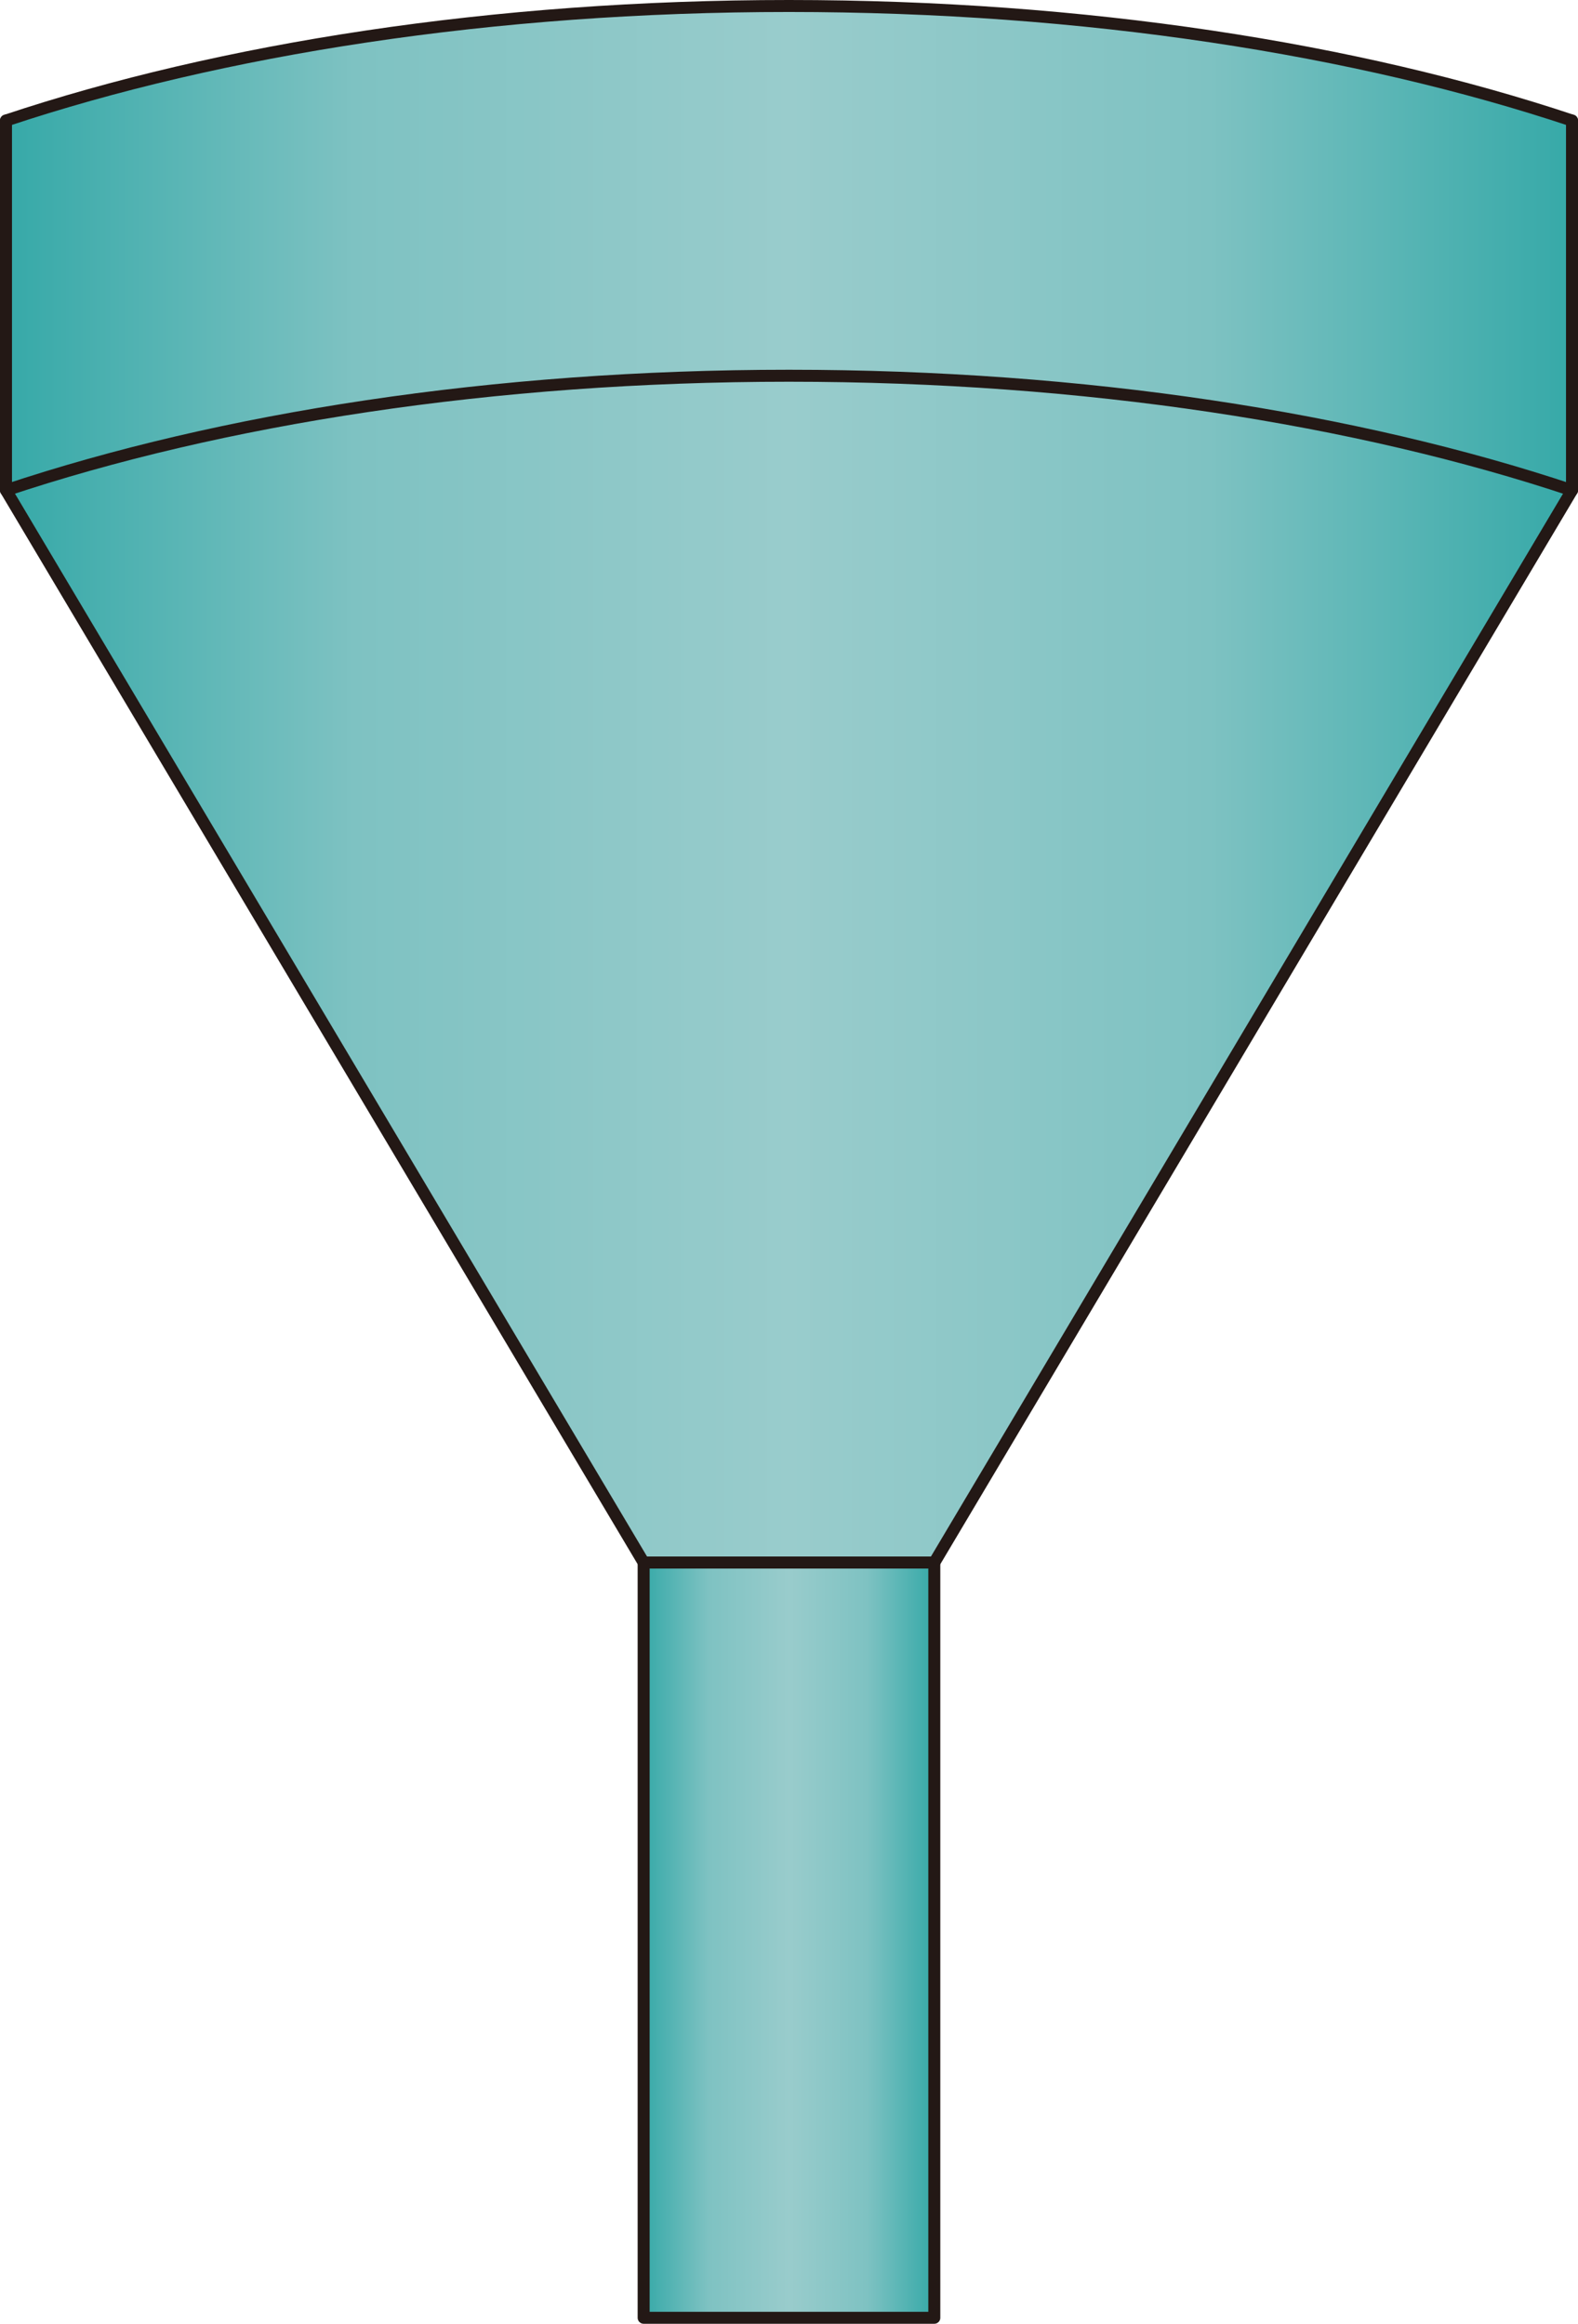 <?xml version="1.0" encoding="UTF-8" standalone="no"?>
<svg
   xmlns:dc="http://purl.org/dc/elements/1.1/"
   xmlns:cc="http://creativecommons.org/ns#"
   xmlns:rdf="http://www.w3.org/1999/02/22-rdf-syntax-ns#"
   xmlns:svg="http://www.w3.org/2000/svg"
   xmlns="http://www.w3.org/2000/svg"
   xmlns:sodipodi="http://sodipodi.sourceforge.net/DTD/sodipodi-0.dtd"
   xmlns:inkscape="http://www.inkscape.org/namespaces/inkscape"
   version="1.1"
   id="图层_1"
   x="0px"
   y="0px"
   width="65.815px"
   height="96.923px"
   viewBox="471.594 626.848 65.815 96.923"
   enable-background="new 471.594 626.848 65.815 96.923"
   xml:space="preserve"
   sodipodi:docname="食物生产-26.svg"><defs
   id="defs46" /><sodipodi:namedview
   pagecolor="#ffffff"
   bordercolor="#666666"
   borderopacity="1"
   objecttolerance="10"
   gridtolerance="10"
   guidetolerance="10"
   inkscape:pageopacity="0"
   inkscape:pageshadow="2"
   inkscape:window-width="640"
   inkscape:window-height="480"
   id="namedview44" />
<g
   id="g41">
	
		<linearGradient
   id="SVGID_1_"
   gradientUnits="userSpaceOnUse"
   x1="463.504"
   y1="394.092"
   x2="528.819"
   y2="394.092"
   gradientTransform="matrix(1 0 0 -1 8.34 1056.04)">
		<stop
   offset="0"
   style="stop-color:#36A9A8"
   id="stop2" />
		<stop
   offset="0.222"
   style="stop-color:#7EC2C2"
   id="stop4" />
		<stop
   offset="0.5"
   style="stop-color:#99CCCC"
   id="stop6" />
		<stop
   offset="0.768"
   style="stop-color:#7EC2C2"
   id="stop8" />
		<stop
   offset="1"
   style="stop-color:#36A9A8"
   id="stop10" />
	</linearGradient>
	
		<polygon
   fill="url(#SVGID_1_)"
   stroke="#231815"
   stroke-width="0.5"
   stroke-linecap="round"
   stroke-linejoin="round"
   stroke-miterlimit="10"
   points="   471.844,631.876 471.844,647.299 471.845,647.299 498.439,692.021 510.563,692.021 537.158,647.299 537.159,647.299    537.159,631.876  "
   id="polygon13" />
	
		<linearGradient
   id="SVGID_2_"
   gradientUnits="userSpaceOnUse"
   x1="463.504"
   y1="418.842"
   x2="528.819"
   y2="418.842"
   gradientTransform="matrix(1 0 0 -1 8.34 1056.04)">
		<stop
   offset="0"
   style="stop-color:#36A9A8"
   id="stop15" />
		<stop
   offset="0.222"
   style="stop-color:#7EC2C2"
   id="stop17" />
		<stop
   offset="0.5"
   style="stop-color:#99CCCC"
   id="stop19" />
		<stop
   offset="0.768"
   style="stop-color:#7EC2C2"
   id="stop21" />
		<stop
   offset="1"
   style="stop-color:#36A9A8"
   id="stop23" />
	</linearGradient>
	
		<path
   fill="url(#SVGID_2_)"
   stroke="#231815"
   stroke-width="0.5"
   stroke-linecap="round"
   stroke-linejoin="round"
   stroke-miterlimit="10"
   d="   M471.844,647.298c8.958-2.989,20.305-4.778,32.657-4.778s23.699,1.789,32.658,4.779v-15.423   c-8.961-2.987-20.308-4.778-32.658-4.778s-23.696,1.79-32.657,4.778V647.298z"
   id="path26" />
	
		<linearGradient
   id="SVGID_3_"
   gradientUnits="userSpaceOnUse"
   x1="490.1"
   y1="348.269"
   x2="502.223"
   y2="348.269"
   gradientTransform="matrix(1 0 0 -1 8.34 1056.04)">
		<stop
   offset="0"
   style="stop-color:#36A9A8"
   id="stop28" />
		<stop
   offset="0.222"
   style="stop-color:#7EC2C2"
   id="stop30" />
		<stop
   offset="0.5"
   style="stop-color:#99CCCC"
   id="stop32" />
		<stop
   offset="0.768"
   style="stop-color:#7EC2C2"
   id="stop34" />
		<stop
   offset="1"
   style="stop-color:#36A9A8"
   id="stop36" />
	</linearGradient>
	
		<rect
   x="498.439"
   y="692.021"
   fill="url(#SVGID_3_)"
   stroke="#231815"
   stroke-width="0.5"
   stroke-linecap="round"
   stroke-linejoin="round"
   stroke-miterlimit="10"
   width="12.123"
   height="31.5"
   id="rect39" />
</g>
</svg>
